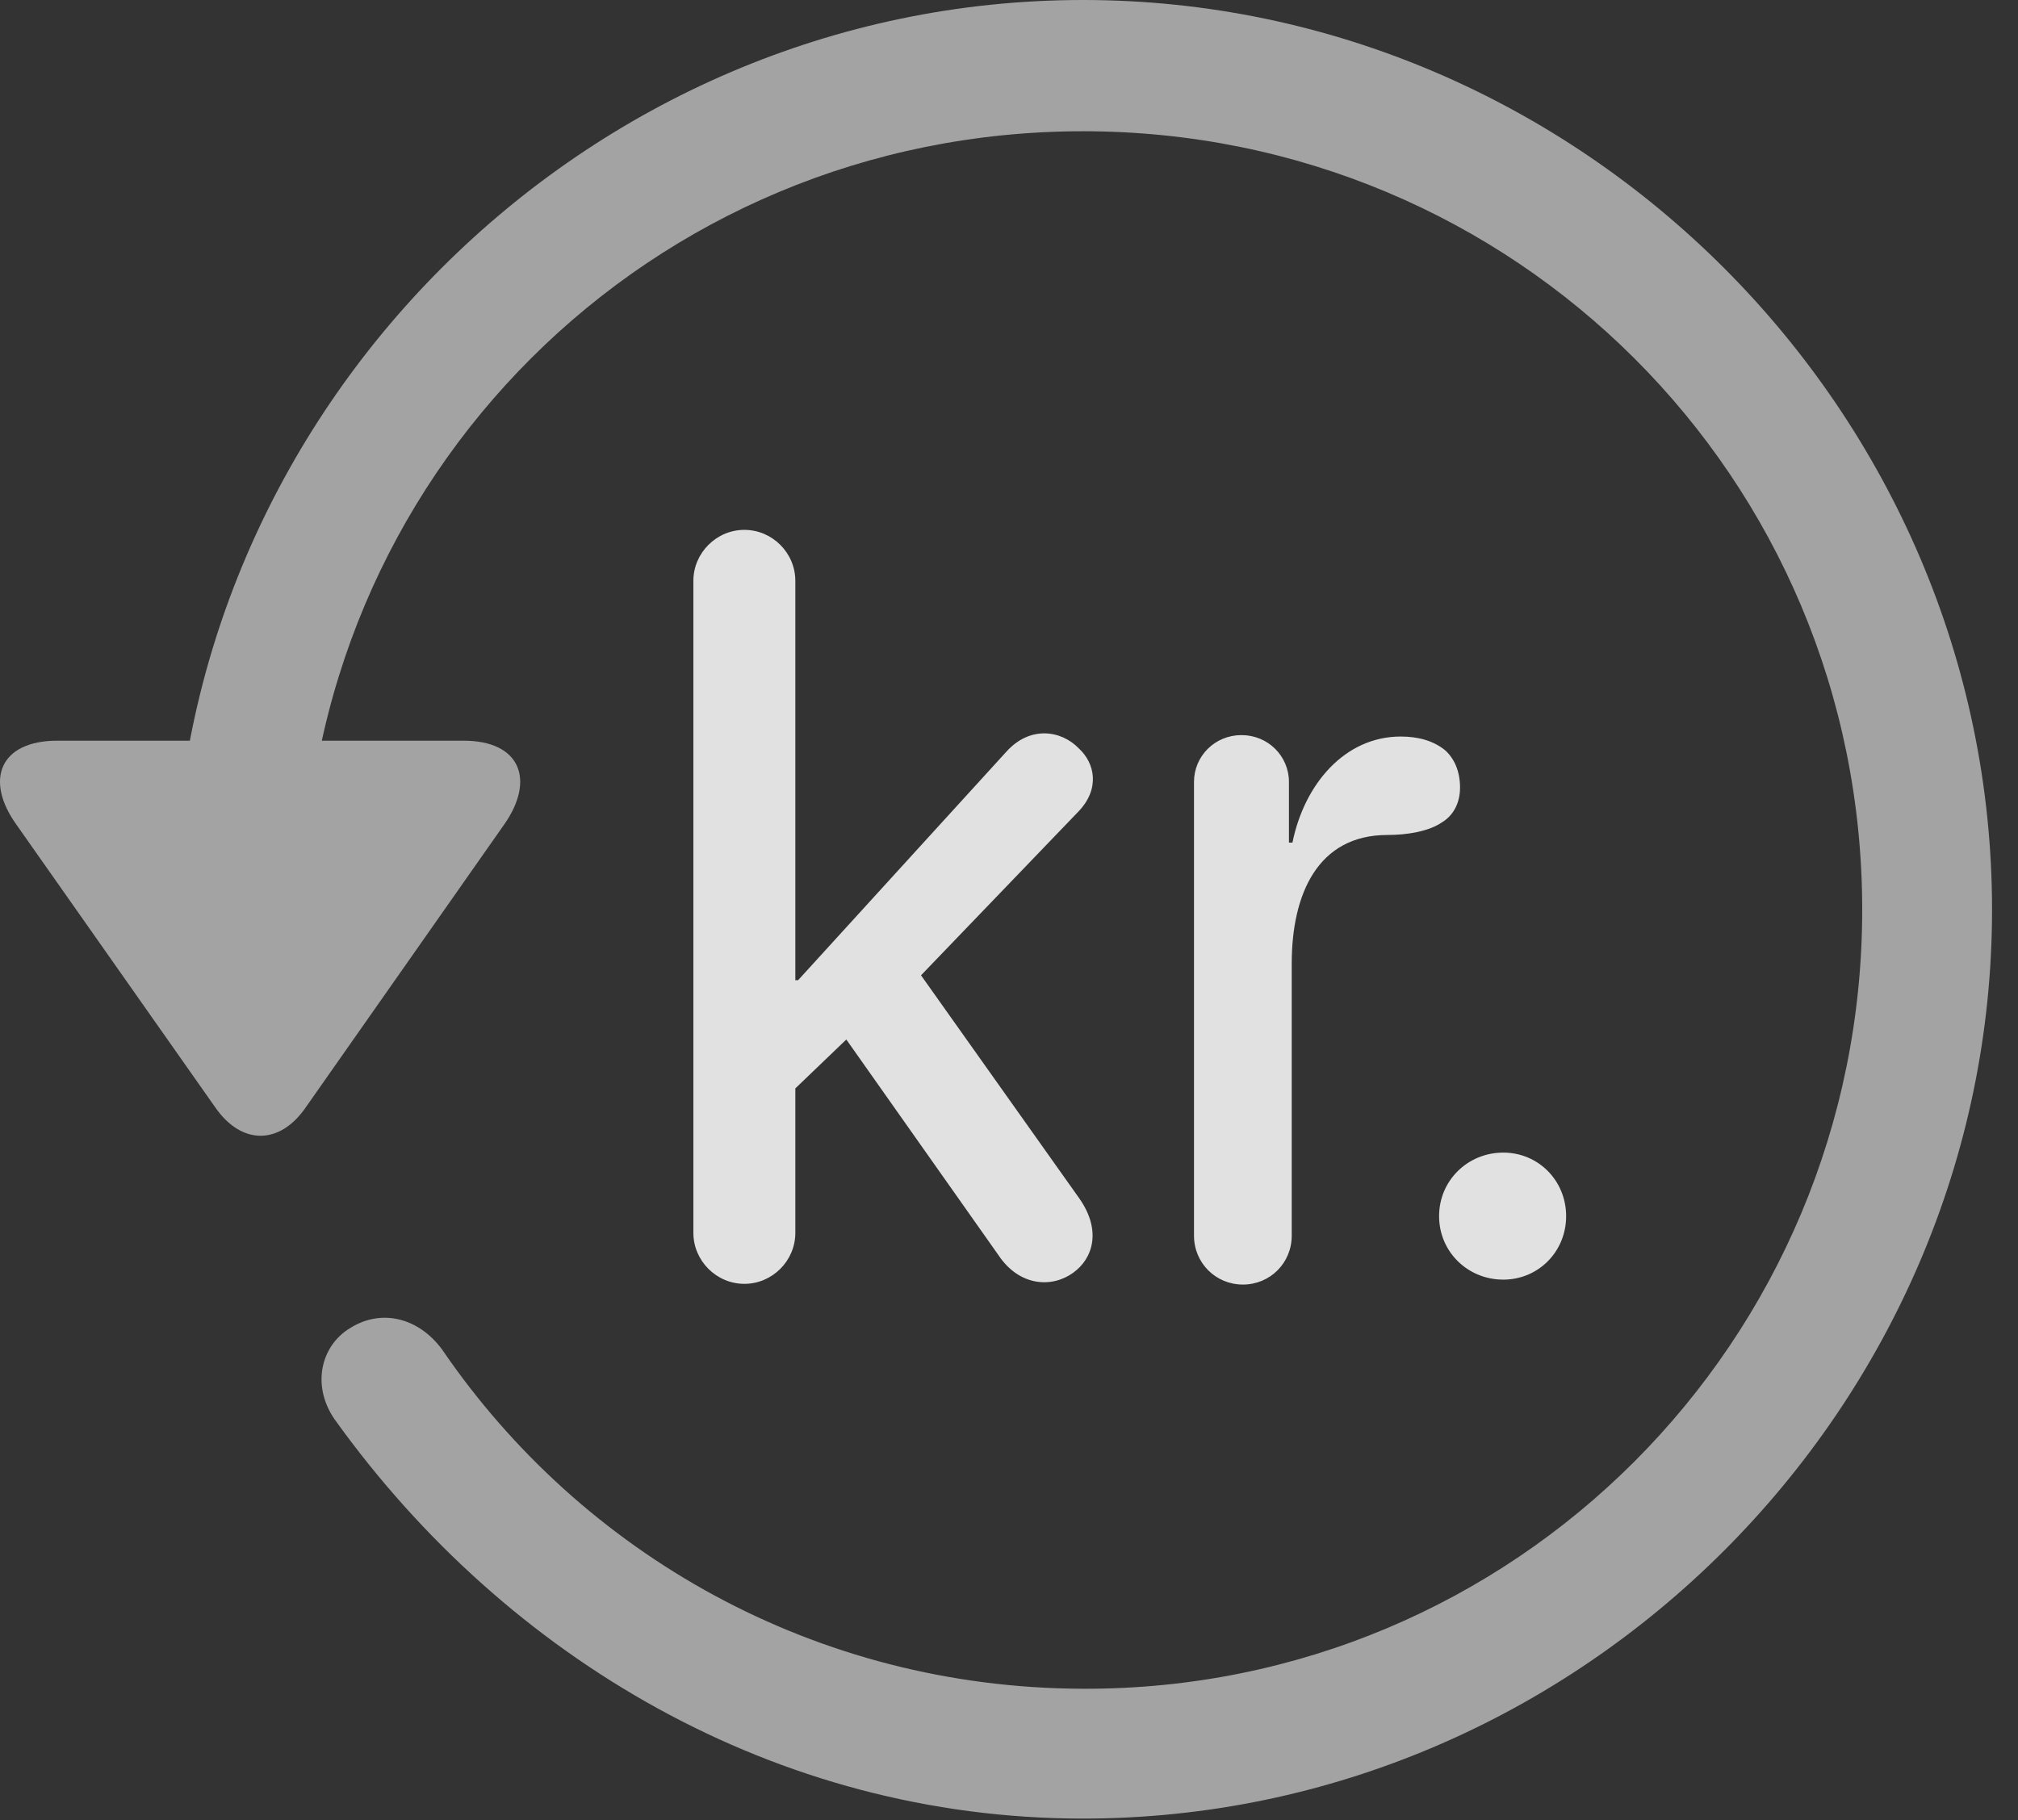 <?xml version="1.0" encoding="UTF-8"?>
<!--Generator: Apple Native CoreSVG 232.5-->
<!DOCTYPE svg
PUBLIC "-//W3C//DTD SVG 1.1//EN"
       "http://www.w3.org/Graphics/SVG/1.1/DTD/svg11.dtd">
<svg version="1.1" xmlns="http://www.w3.org/2000/svg" xmlns:xlink="http://www.w3.org/1999/xlink" width="28.225" height="25.459">
 <rect width="100%" height="100%" fill="#333333" stroke="none"/>
 <g>
  <rect height="25.459" opacity="0" width="28.225" x="0" y="0"/>
  <path d="M15.148 25.439C22.11 25.439 27.862 19.678 27.862 12.725C27.862 5.762 22.11 0 15.148 0C8.185 0 2.433 5.752 2.433 12.715L4.249 12.715C4.249 6.67 9.103 1.836 15.148 1.836C21.183 1.836 26.046 6.68 26.046 12.725C26.046 18.76 21.183 23.643 15.148 23.623C11.407 23.613 8.136 21.738 6.183 18.877C5.86 18.438 5.343 18.301 4.903 18.574C4.474 18.828 4.347 19.414 4.708 19.893C7.081 23.184 10.841 25.439 15.148 25.439ZM0.802 10.361C0.001 10.361-0.224 10.908 0.235 11.543L3.009 15.488C3.38 16.025 3.917 16.016 4.278 15.488L7.052 11.533C7.491 10.908 7.276 10.361 6.485 10.361Z" fill="#ffffff" fill-opacity="0.55"/>
  <path d="M10.411 17.959C10.802 17.959 11.124 17.637 11.124 17.246L11.124 15.225L11.837 14.541L13.966 17.559C14.259 17.998 14.718 18.018 15.011 17.803C15.284 17.607 15.411 17.217 15.099 16.768L12.882 13.643L15.079 11.357C15.392 11.035 15.313 10.674 15.089 10.469C14.845 10.215 14.405 10.146 14.073 10.518L11.163 13.711L11.124 13.711L11.124 8.125C11.124 7.734 10.802 7.412 10.411 7.412C10.021 7.412 9.698 7.734 9.698 8.125L9.698 17.246C9.698 17.637 10.021 17.959 10.411 17.959ZM17.384 17.969C17.765 17.969 18.067 17.666 18.067 17.285L18.067 13.477C18.067 12.51 18.429 11.68 19.405 11.68C19.679 11.68 19.982 11.631 20.167 11.504C20.314 11.416 20.421 11.25 20.421 11.016C20.421 10.791 20.343 10.615 20.216 10.498C20.05 10.361 19.835 10.303 19.591 10.303C18.81 10.303 18.243 10.967 18.077 11.787L18.028 11.787L18.028 10.938C18.028 10.576 17.735 10.283 17.364 10.283C16.993 10.283 16.7 10.576 16.7 10.938L16.7 17.285C16.7 17.666 17.003 17.969 17.384 17.969ZM21.026 17.9C21.515 17.9 21.905 17.51 21.905 17.012C21.905 16.514 21.515 16.123 21.026 16.123C20.528 16.123 20.128 16.514 20.128 17.012C20.128 17.51 20.528 17.9 21.026 17.9Z" fill="#ffffff" fill-opacity="0.85"/>
 </g>
</svg>
